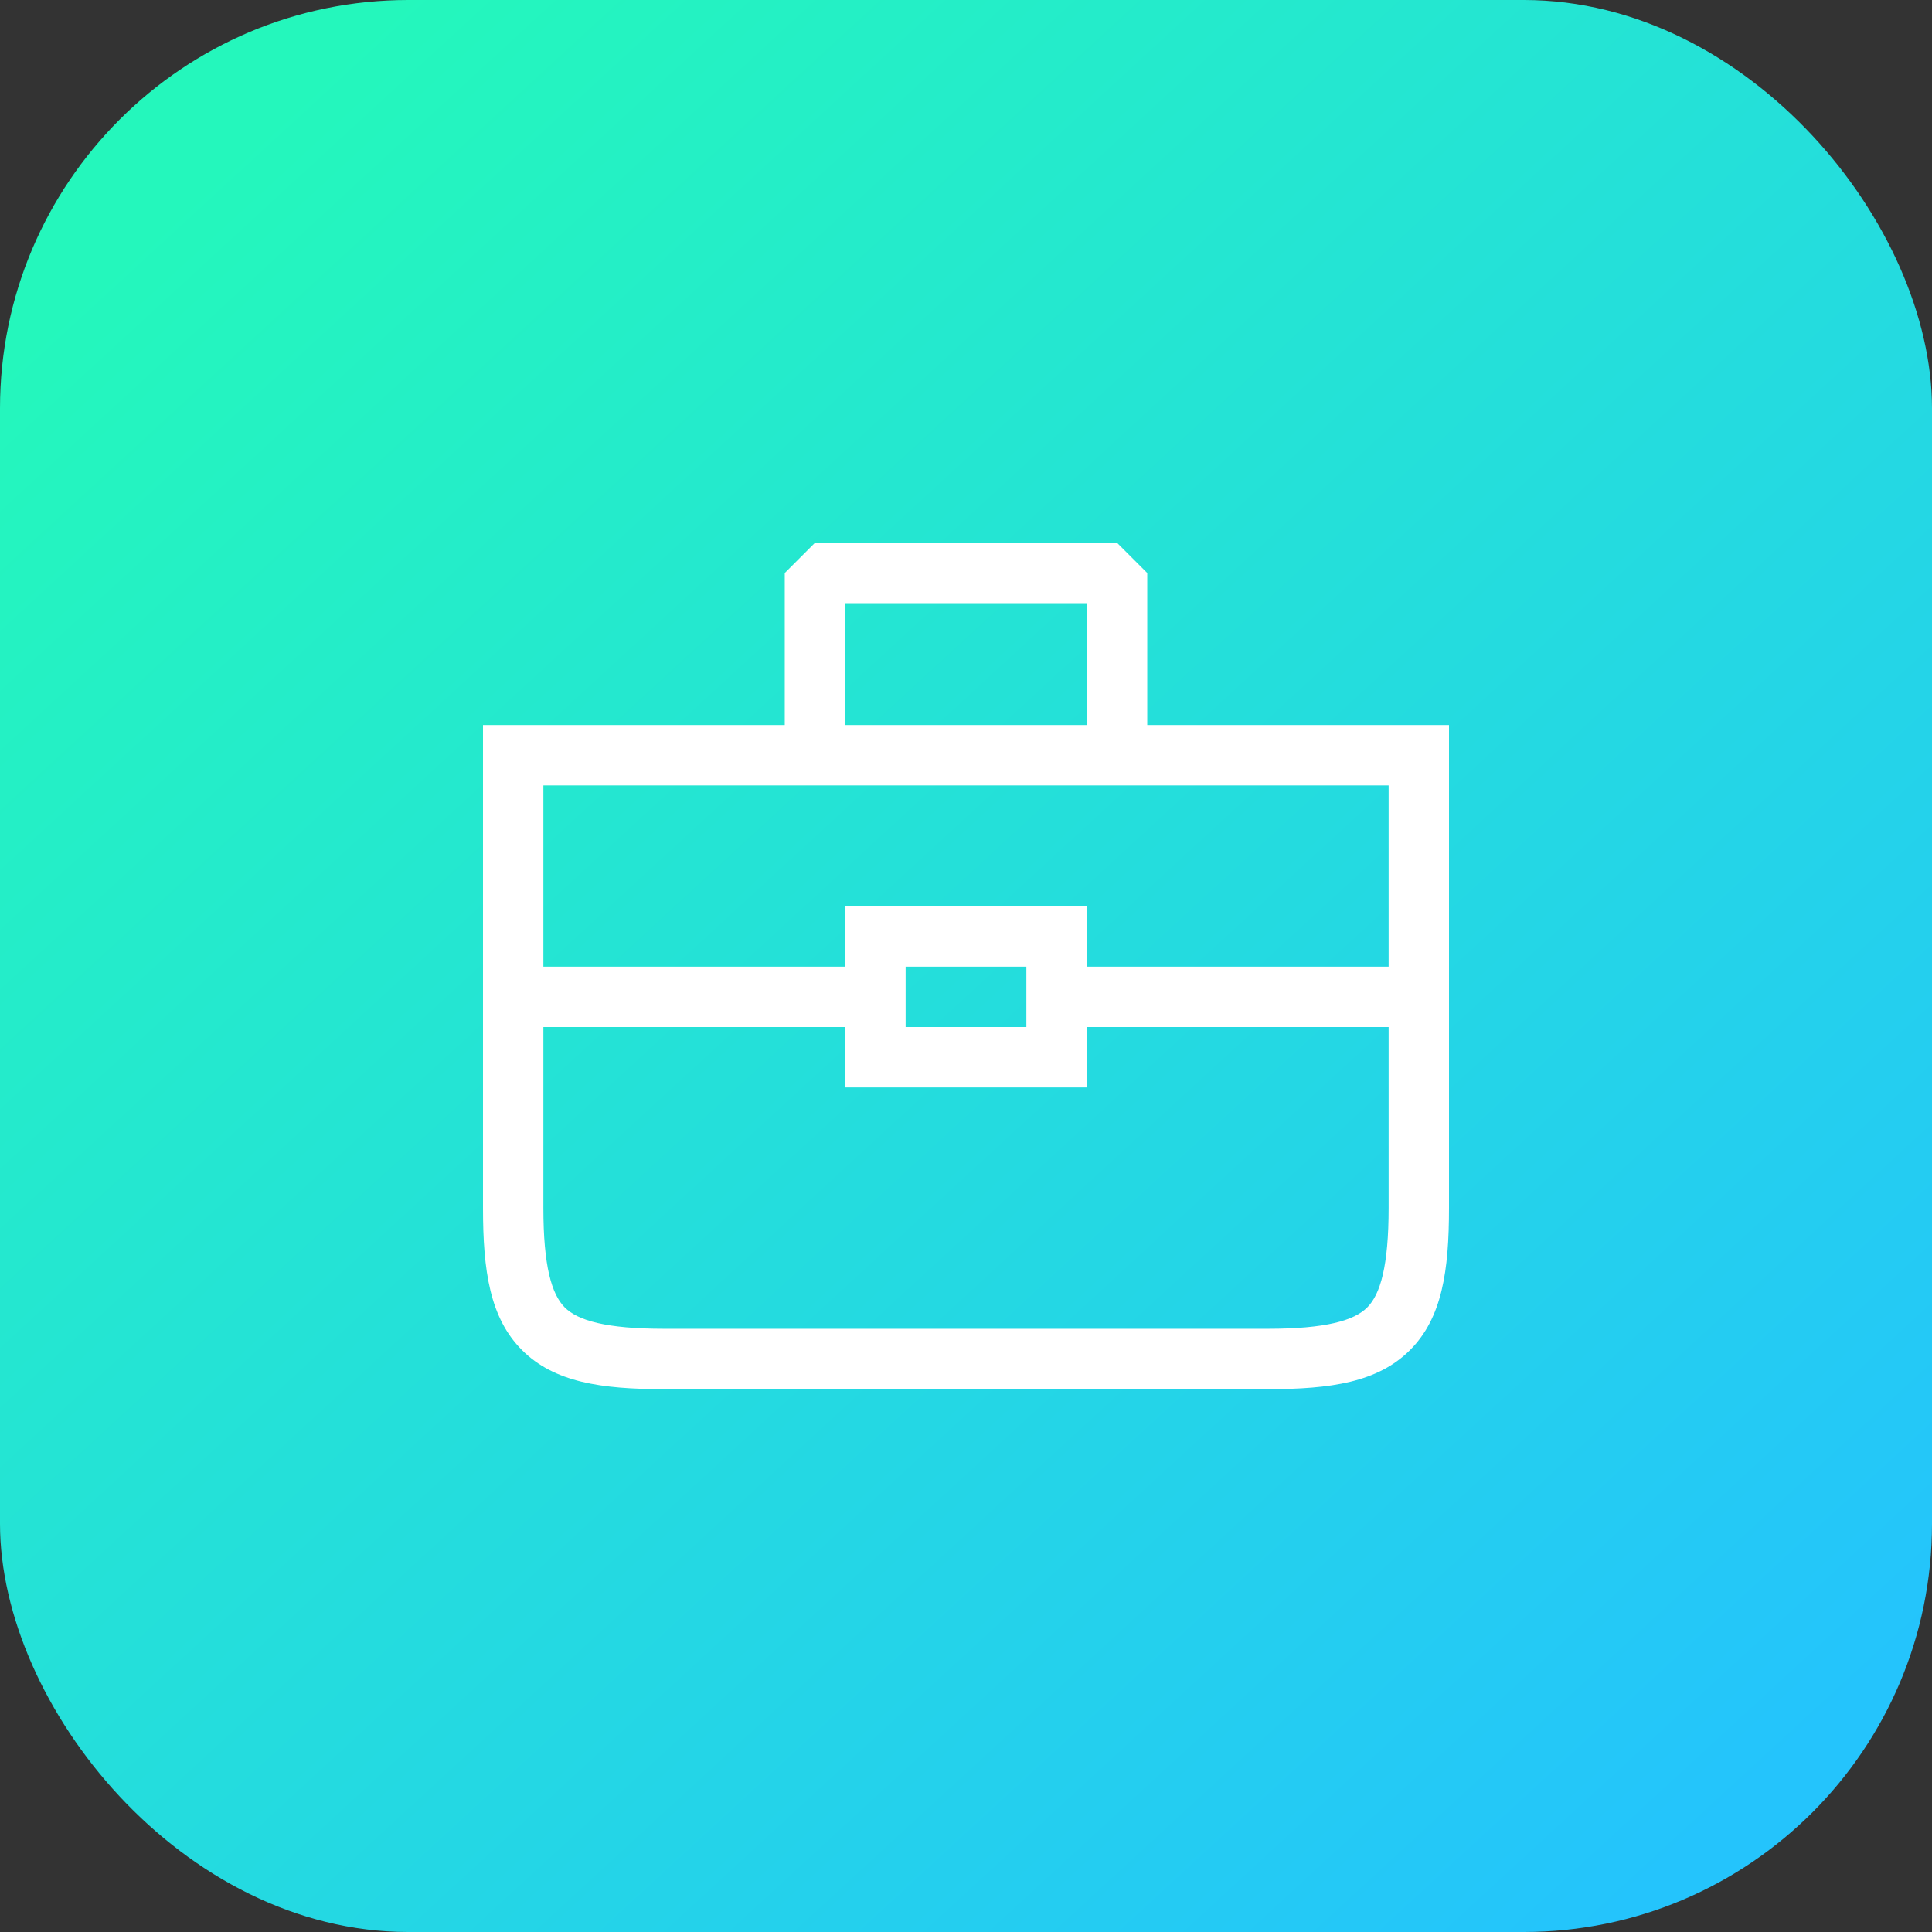 <svg xmlns="http://www.w3.org/2000/svg" xmlns:xlink="http://www.w3.org/1999/xlink" width="32" height="32"><rect width="100%" height="100%" fill="#333333" stroke="none"/><defs><linearGradient id="a"><stop offset="0" stop-color="#24f7bc"/><stop offset="1" stop-color="#24c4fc"/></linearGradient><linearGradient id="b" x1="949.87" x2="974.39" y1="518.014" y2="544.657" gradientTransform="translate(-978.568 499.682) scale(1.025)" gradientUnits="userSpaceOnUse" xlink:href="#a"/></defs><g fill="#fff" transform="translate(9 -1028.362)"><rect width="32" height="32" x="-9" y="1028.362" fill="url(#b)" rx="6.763" ry="6.763"/><path style="text-indent:0;text-align:start;line-height:normal;text-transform:none;block-progression:tb" d="m5.498.99-.5.5v2.518H0v8c0 1.041.114 1.821.646 2.353.533.533 1.312.647 2.354.647h10c1.042 0 1.821-.114 2.354-.647.532-.532.646-1.312.646-2.353v-8h-4.998V1.49l-.5-.5H5.498zm.5 1h4.004v2.018H5.998V1.99zM1 5.008h14V8.01h-5v-1H6v1H1V5.008zM7 8.01h2v1H7v-1zm-6 1h5v1h4v-1h5v2.998c0 .958-.136 1.428-.354 1.646-.217.218-.688.354-1.646.354H3c-.958 0-1.429-.136-1.646-.354-.218-.218-.354-.688-.354-1.646V9.01z" color="#000" font-family="sans-serif" font-weight="400" overflow="visible" transform="translate(-1 1036.363)"/></g></svg>
